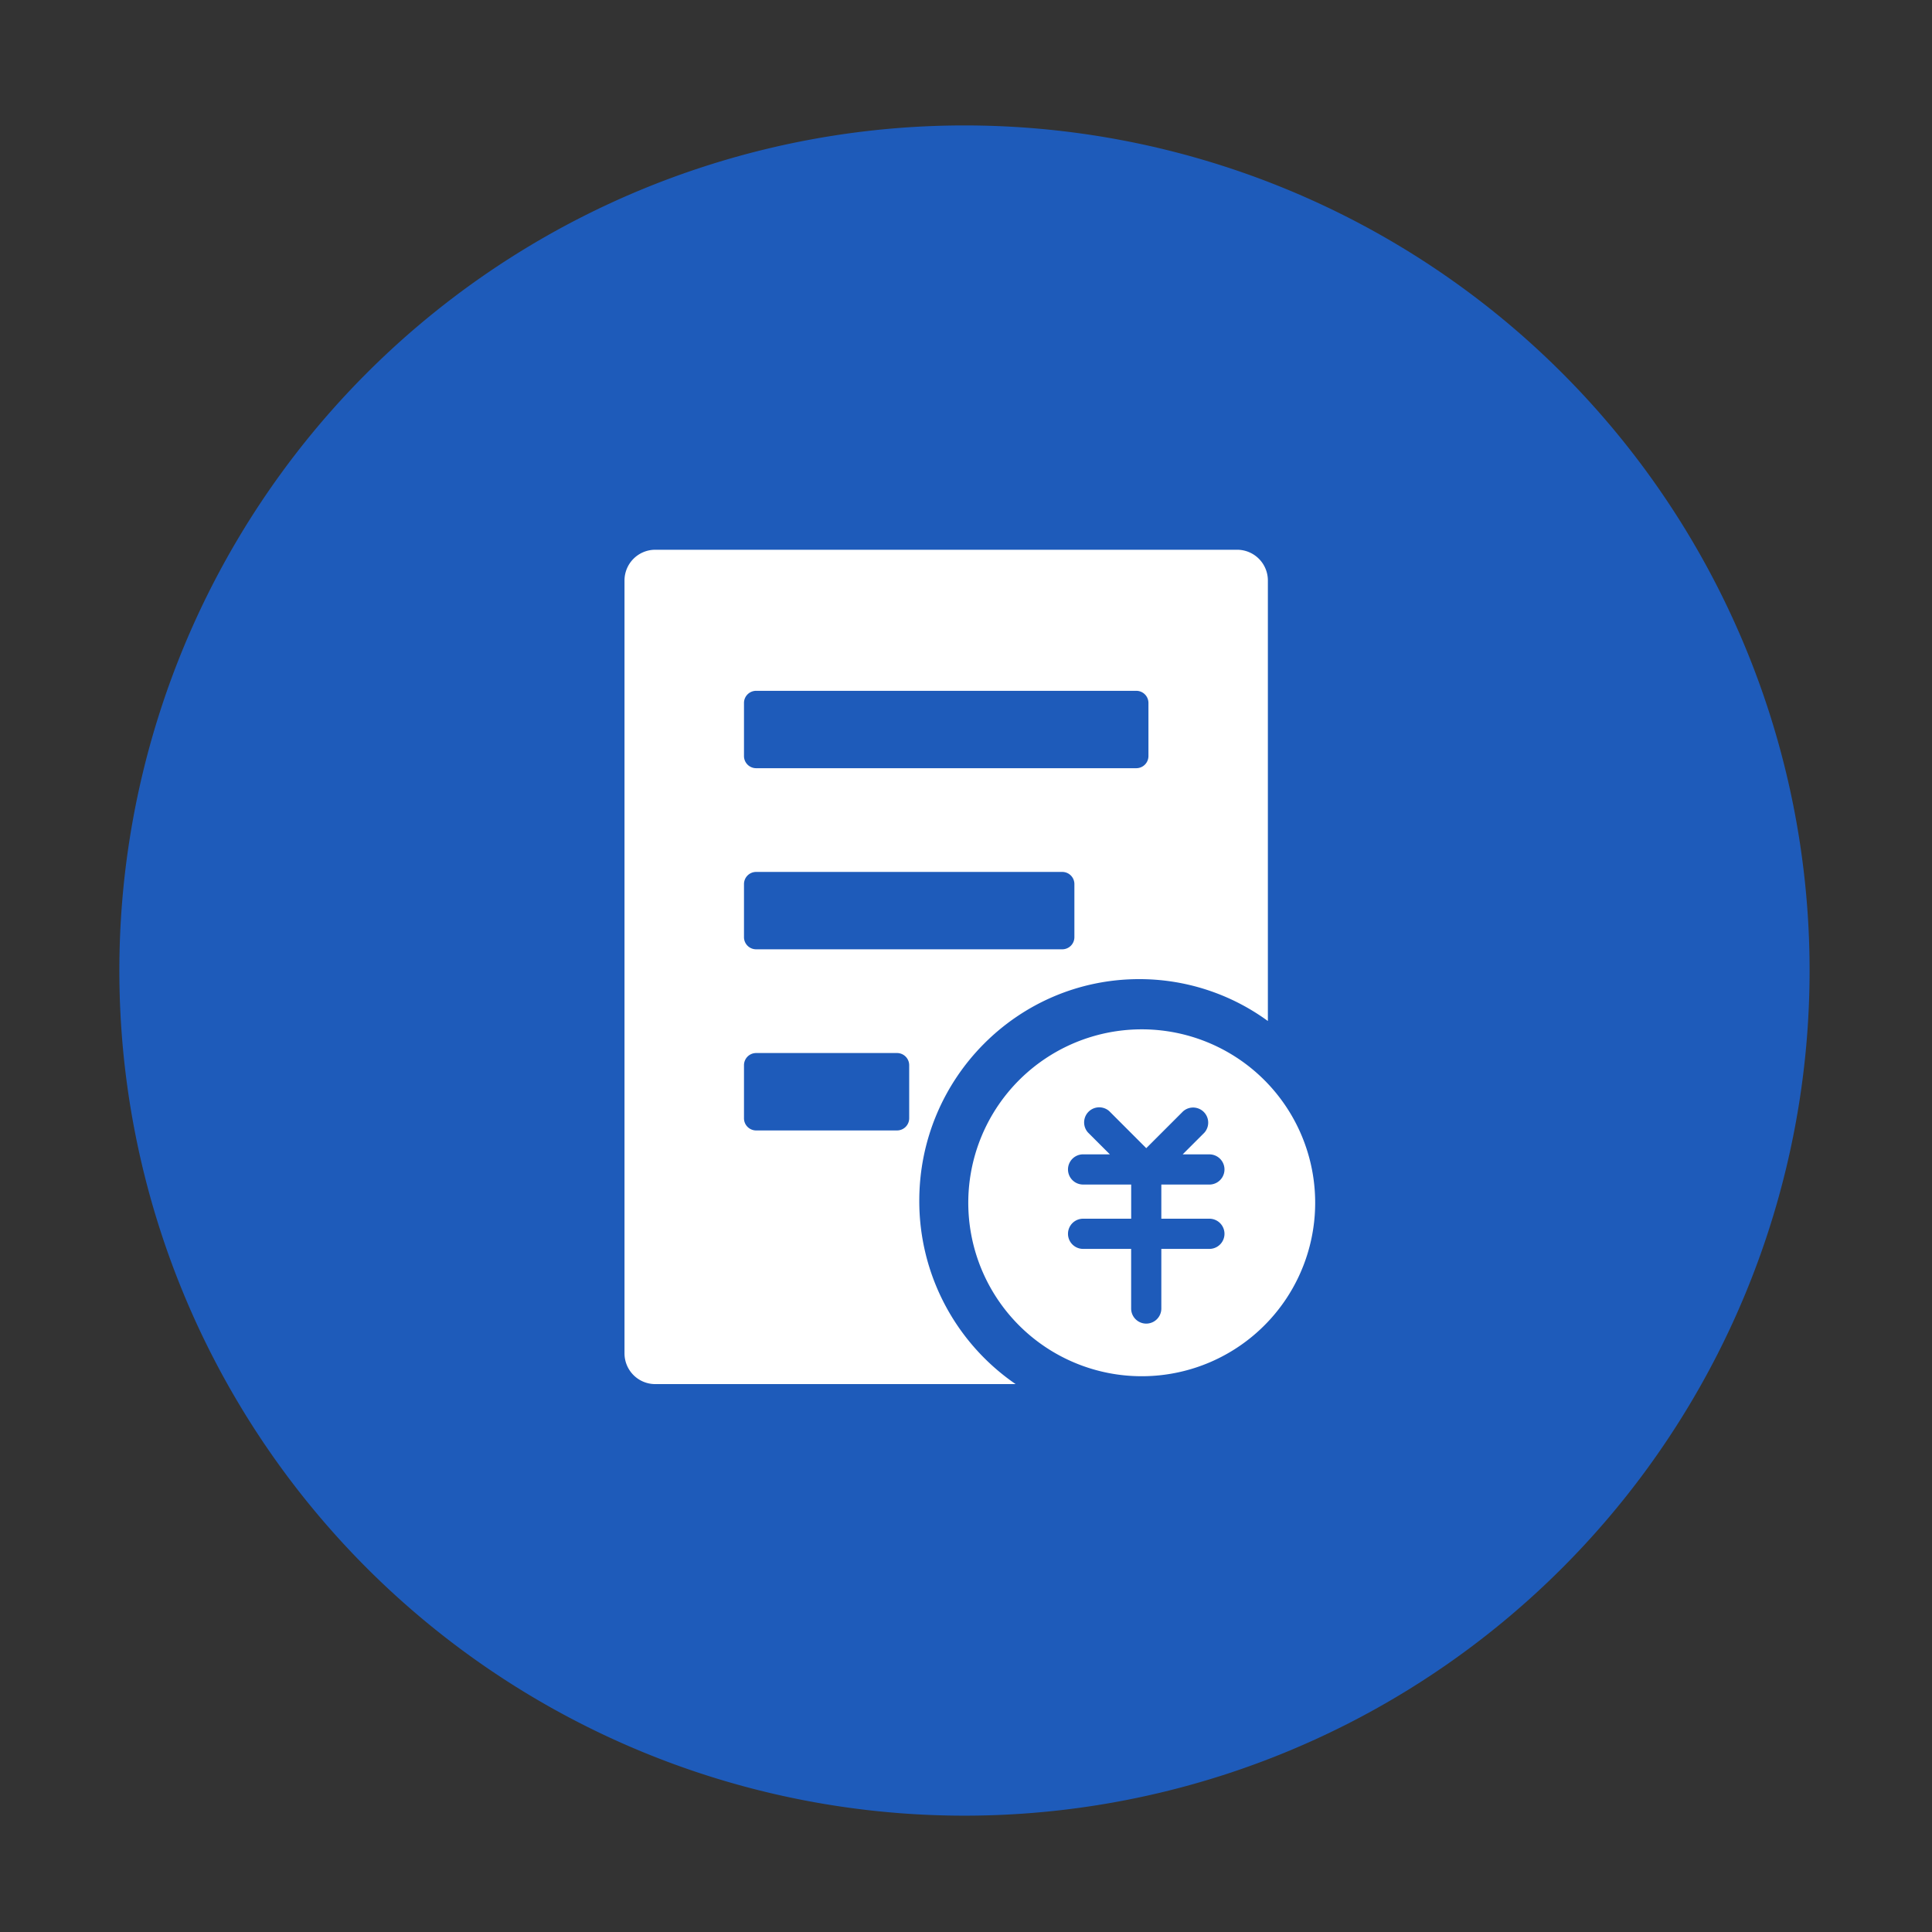 <?xml version="1.0" standalone="no"?><!DOCTYPE svg PUBLIC "-//W3C//DTD SVG 1.1//EN" "http://www.w3.org/Graphics/SVG/1.1/DTD/svg11.dtd"><svg t="1716822813953" class="icon" viewBox="0 0 1024 1024" version="1.1" xmlns="http://www.w3.org/2000/svg" p-id="2621" xmlns:xlink="http://www.w3.org/1999/xlink" width="200" height="200"><rect x="0" y="0" width="1024" height="1024" fill="#333333" stroke="none"/><path d="M511.19 514.41m-447.93 0a447.93 447.93 0 1 0 895.86 0 447.93 447.93 0 1 0-895.86 0Z" fill="#1E5BBA" p-id="2622"></path><path d="M655.81 291.38H347.22A16.3 16.3 0 0 0 331 307.69V717.3a16.29 16.29 0 0 0 16.19 16.3h191.12a117.57 117.57 0 0 1-51.07-97.17c0-64.88 52.21-117.47 116.57-117.47a115.5 115.5 0 0 1 68.19 22.2V307.69a16.3 16.3 0 0 0-16.19-16.31zM481.89 592.71a6.45 6.45 0 0 1-6.39 6.45h-74.78a6.44 6.44 0 0 1-6.39-6.45v-28.14a6.44 6.44 0 0 1 6.39-6.44h74.78a6.45 6.45 0 0 1 6.39 6.44z m87.56-96a6.43 6.43 0 0 1-6.39 6.44H400.72a6.43 6.43 0 0 1-6.39-6.44v-28.13a6.44 6.44 0 0 1 6.39-6.44h162.34a6.43 6.43 0 0 1 6.39 6.44z m39.25-96a6.44 6.44 0 0 1-6.39 6.45H400.72a6.44 6.44 0 0 1-6.39-6.45v-28.12a6.43 6.43 0 0 1 6.39-6.44h201.59a6.43 6.43 0 0 1 6.39 6.44z" fill="#FFFFFF" p-id="2623"></path><path d="M605.15 545.57a91.93 91.93 0 1 0 91.92 91.92 91.91 91.91 0 0 0-91.92-91.92zM641 645.94a8 8 0 1 1 0 16h-25.47v31.6a8 8 0 0 1-16 0v-31.6h-25.47a8 8 0 1 1 0-16h25.49v-18.11h-25.49a8 8 0 0 1 0-16h14.19l-11.61-11.6a8 8 0 0 1 11.29-11.3l19.61 19.62L627 589.09a8 8 0 0 1 11.3 11.3l-11.46 11.45H641a8 8 0 0 1 0 16h-25.47v18.11z" fill="#FFFFFF" p-id="2624"></path></svg>